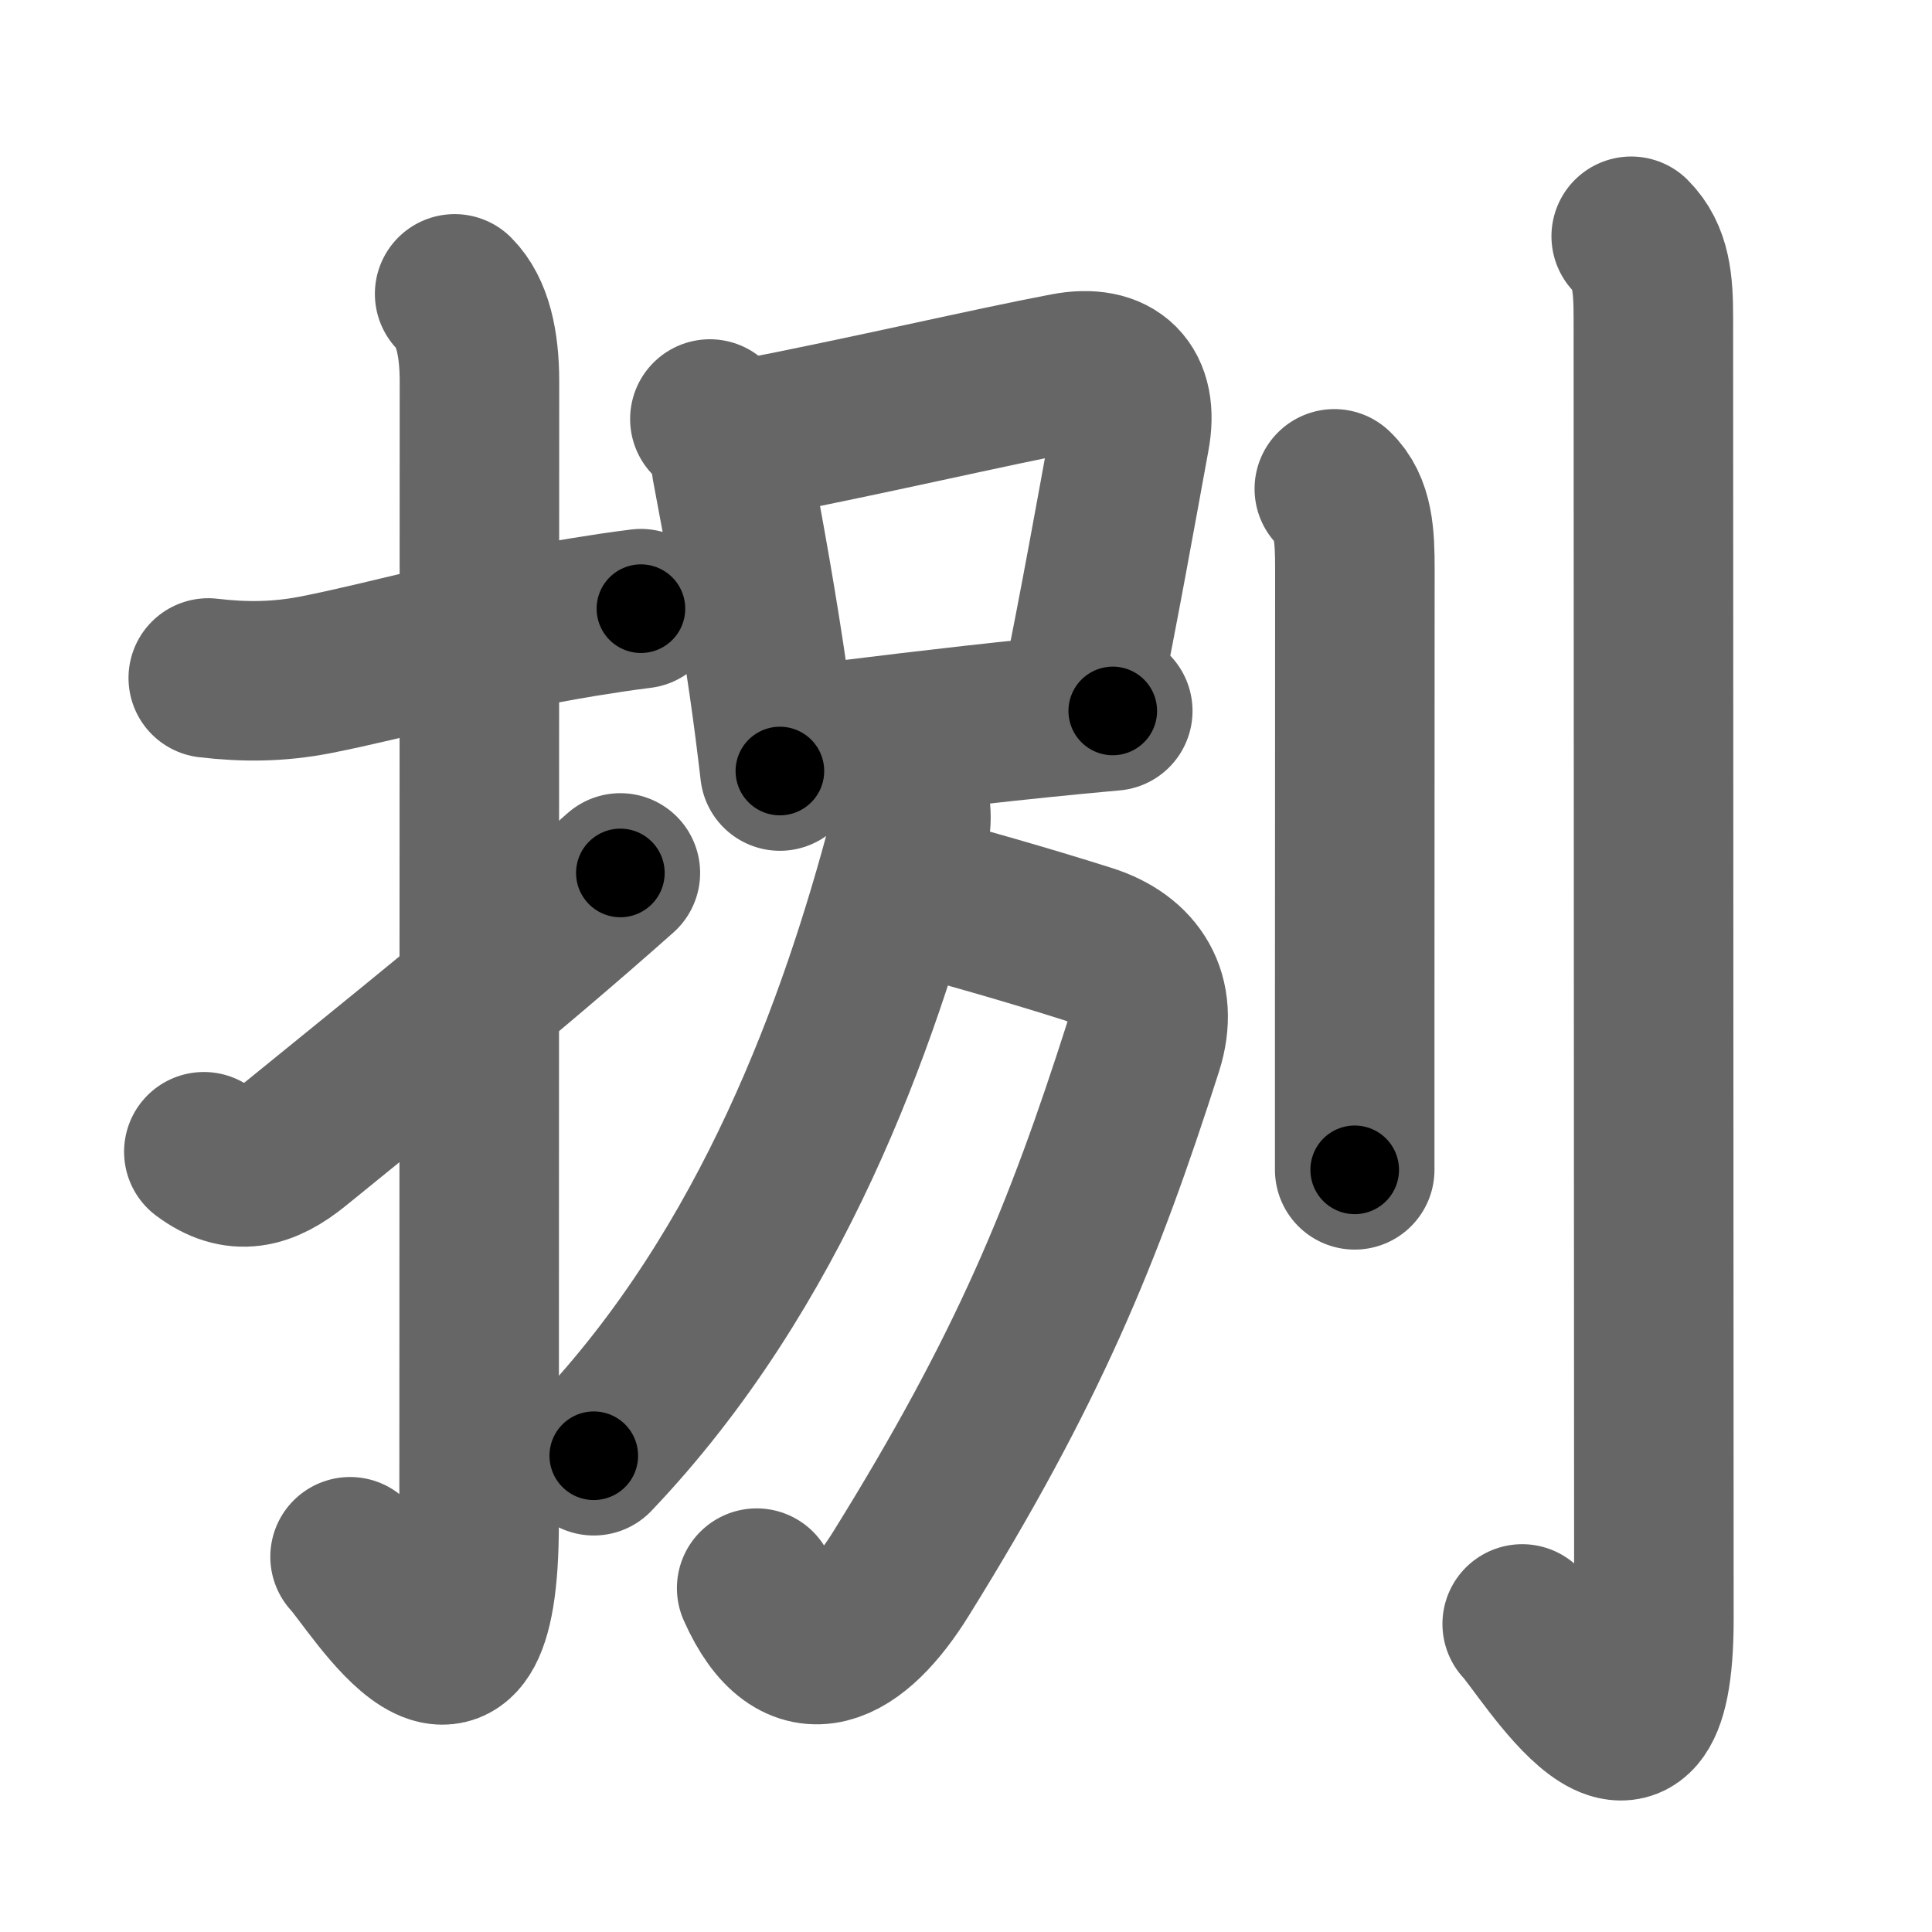 <svg xmlns="http://www.w3.org/2000/svg" width="109" height="109" viewBox="0 0 109 109" id="634c"><g fill="none" stroke="#666" stroke-width="9" stroke-linecap="round" stroke-linejoin="round"><g><g><path d="M11.75,38.25c2.03,0.24,3.94,0.23,6.02-0.17c4.24-0.83,8.96-2.25,15.11-3.26c1.05-0.17,2.14-0.34,3.28-0.48" /><g><path d="M25.65,16.58c1.01,1.01,1.4,2.79,1.4,4.93c0,13.66-0.02,59.79-0.02,64.44c0,13.37-5.93,3.31-7.28,1.88" /><path d="M11.5,64.98c1.87,1.4,3.43,0.97,5.19-0.46c5.7-4.65,11.69-9.39,18.31-15.27" /></g></g><g><g><g><path d="M40.05,23.64c0.7,0.73,1.1,1.6,1.21,2.61c0.73,3.86,1.48,7.98,2.11,12.38c0.23,1.59,0.44,3.22,0.63,4.87" /><path d="M42.15,24.78c6.84-1.32,13.71-2.94,18-3.75c2.74-0.52,4.11,0.87,3.6,3.59c-0.78,4.25-1.69,9.38-2.82,14.92" /><path d="M45.16,42.08c3.7-0.46,8.22-1.03,13.46-1.57c1.34-0.14,2.73-0.27,4.16-0.4" /></g><g><g><path d="M51.96,50.5c2.28,0.64,5.69,1.58,9.41,2.76c2.72,0.86,4.03,2.95,3.12,5.82C61.12,69.62,58,77.25,50.83,88.79c-2.55,4.11-5.8,6.07-8.14,0.81" /></g><path d="M51.06,44.25c0.31,1.12,0.49,1.86,0.15,3.13C48.5,57.62,43.62,71.5,33.5,82.13" /></g></g><g><path d="M75.28,27.58c1.09,1.04,1.16,2.66,1.16,4.52c0,9.3-0.01,18.53-0.01,25.27c0,3.81,0,6.84,0,8.63" /><path d="M92.03,13.33c1.13,1.13,1.25,2.67,1.25,4.6c0,15.53,0.03,68.14,0.03,73.42c0,12.03-6.15,1.6-7.43,0.27" /></g></g></g></g><g fill="none" stroke="#000" stroke-width="5" stroke-linecap="round" stroke-linejoin="round"><path d="M11.75,38.25c2.03,0.24,3.94,0.23,6.02-0.17c4.24-0.83,8.96-2.25,15.11-3.26c1.05-0.17,2.14-0.34,3.28-0.48" stroke-dasharray="24.825" stroke-dashoffset="24.825"><animate attributeName="stroke-dashoffset" values="24.825;24.825;0" dur="0.248s" fill="freeze" begin="0s;634c.click" /></path><path d="M25.65,16.58c1.01,1.01,1.4,2.79,1.4,4.93c0,13.66-0.02,59.79-0.02,64.44c0,13.37-5.93,3.31-7.28,1.88" stroke-dasharray="84.723" stroke-dashoffset="84.723"><animate attributeName="stroke-dashoffset" values="84.723" fill="freeze" begin="634c.click" /><animate attributeName="stroke-dashoffset" values="84.723;84.723;0" keyTimes="0;0.28;1" dur="0.885s" fill="freeze" begin="0s;634c.click" /></path><path d="M11.5,64.98c1.87,1.4,3.43,0.97,5.19-0.46c5.7-4.65,11.69-9.39,18.31-15.27" stroke-dasharray="29.581" stroke-dashoffset="29.581"><animate attributeName="stroke-dashoffset" values="29.581" fill="freeze" begin="634c.click" /><animate attributeName="stroke-dashoffset" values="29.581;29.581;0" keyTimes="0;0.749;1" dur="1.181s" fill="freeze" begin="0s;634c.click" /></path><path d="M40.05,23.64c0.7,0.73,1.1,1.6,1.21,2.61c0.73,3.86,1.48,7.98,2.11,12.38c0.23,1.59,0.44,3.22,0.63,4.87" stroke-dasharray="20.403" stroke-dashoffset="20.403"><animate attributeName="stroke-dashoffset" values="20.403" fill="freeze" begin="634c.click" /><animate attributeName="stroke-dashoffset" values="20.403;20.403;0" keyTimes="0;0.853;1" dur="1.385s" fill="freeze" begin="0s;634c.click" /></path><path d="M42.15,24.78c6.84-1.32,13.71-2.94,18-3.75c2.74-0.52,4.11,0.87,3.6,3.59c-0.78,4.25-1.69,9.38-2.82,14.92" stroke-dasharray="39.96" stroke-dashoffset="39.96"><animate attributeName="stroke-dashoffset" values="39.96" fill="freeze" begin="634c.click" /><animate attributeName="stroke-dashoffset" values="39.96;39.96;0" keyTimes="0;0.776;1" dur="1.785s" fill="freeze" begin="0s;634c.click" /></path><path d="M45.16,42.08c3.7-0.46,8.22-1.03,13.46-1.57c1.34-0.14,2.73-0.27,4.16-0.4" stroke-dasharray="17.732" stroke-dashoffset="17.732"><animate attributeName="stroke-dashoffset" values="17.732" fill="freeze" begin="634c.click" /><animate attributeName="stroke-dashoffset" values="17.732;17.732;0" keyTimes="0;0.91;1" dur="1.962s" fill="freeze" begin="0s;634c.click" /></path><path d="M51.96,50.5c2.28,0.64,5.69,1.58,9.41,2.76c2.72,0.86,4.03,2.95,3.12,5.82C61.12,69.62,58,77.25,50.83,88.79c-2.55,4.11-5.8,6.07-8.14,0.81" stroke-dasharray="61.462" stroke-dashoffset="61.462"><animate attributeName="stroke-dashoffset" values="61.462" fill="freeze" begin="634c.click" /><animate attributeName="stroke-dashoffset" values="61.462;61.462;0" keyTimes="0;0.809;1" dur="2.424s" fill="freeze" begin="0s;634c.click" /></path><path d="M51.06,44.25c0.31,1.12,0.49,1.86,0.15,3.13C48.5,57.62,43.62,71.5,33.5,82.13" stroke-dasharray="42.602" stroke-dashoffset="42.602"><animate attributeName="stroke-dashoffset" values="42.602" fill="freeze" begin="634c.click" /><animate attributeName="stroke-dashoffset" values="42.602;42.602;0" keyTimes="0;0.851;1" dur="2.85s" fill="freeze" begin="0s;634c.click" /></path><path d="M75.28,27.58c1.09,1.04,1.16,2.66,1.16,4.52c0,9.3-0.01,18.53-0.01,25.27c0,3.81,0,6.84,0,8.63" stroke-dasharray="38.703" stroke-dashoffset="38.703"><animate attributeName="stroke-dashoffset" values="38.703" fill="freeze" begin="634c.click" /><animate attributeName="stroke-dashoffset" values="38.703;38.703;0" keyTimes="0;0.88;1" dur="3.237s" fill="freeze" begin="0s;634c.click" /></path><path d="M92.03,13.33c1.13,1.13,1.25,2.67,1.25,4.6c0,15.53,0.03,68.14,0.03,73.42c0,12.03-6.15,1.6-7.43,0.27" stroke-dasharray="92.782" stroke-dashoffset="92.782"><animate attributeName="stroke-dashoffset" values="92.782" fill="freeze" begin="634c.click" /><animate attributeName="stroke-dashoffset" values="92.782;92.782;0" keyTimes="0;0.823;1" dur="3.935s" fill="freeze" begin="0s;634c.click" /></path></g></svg>